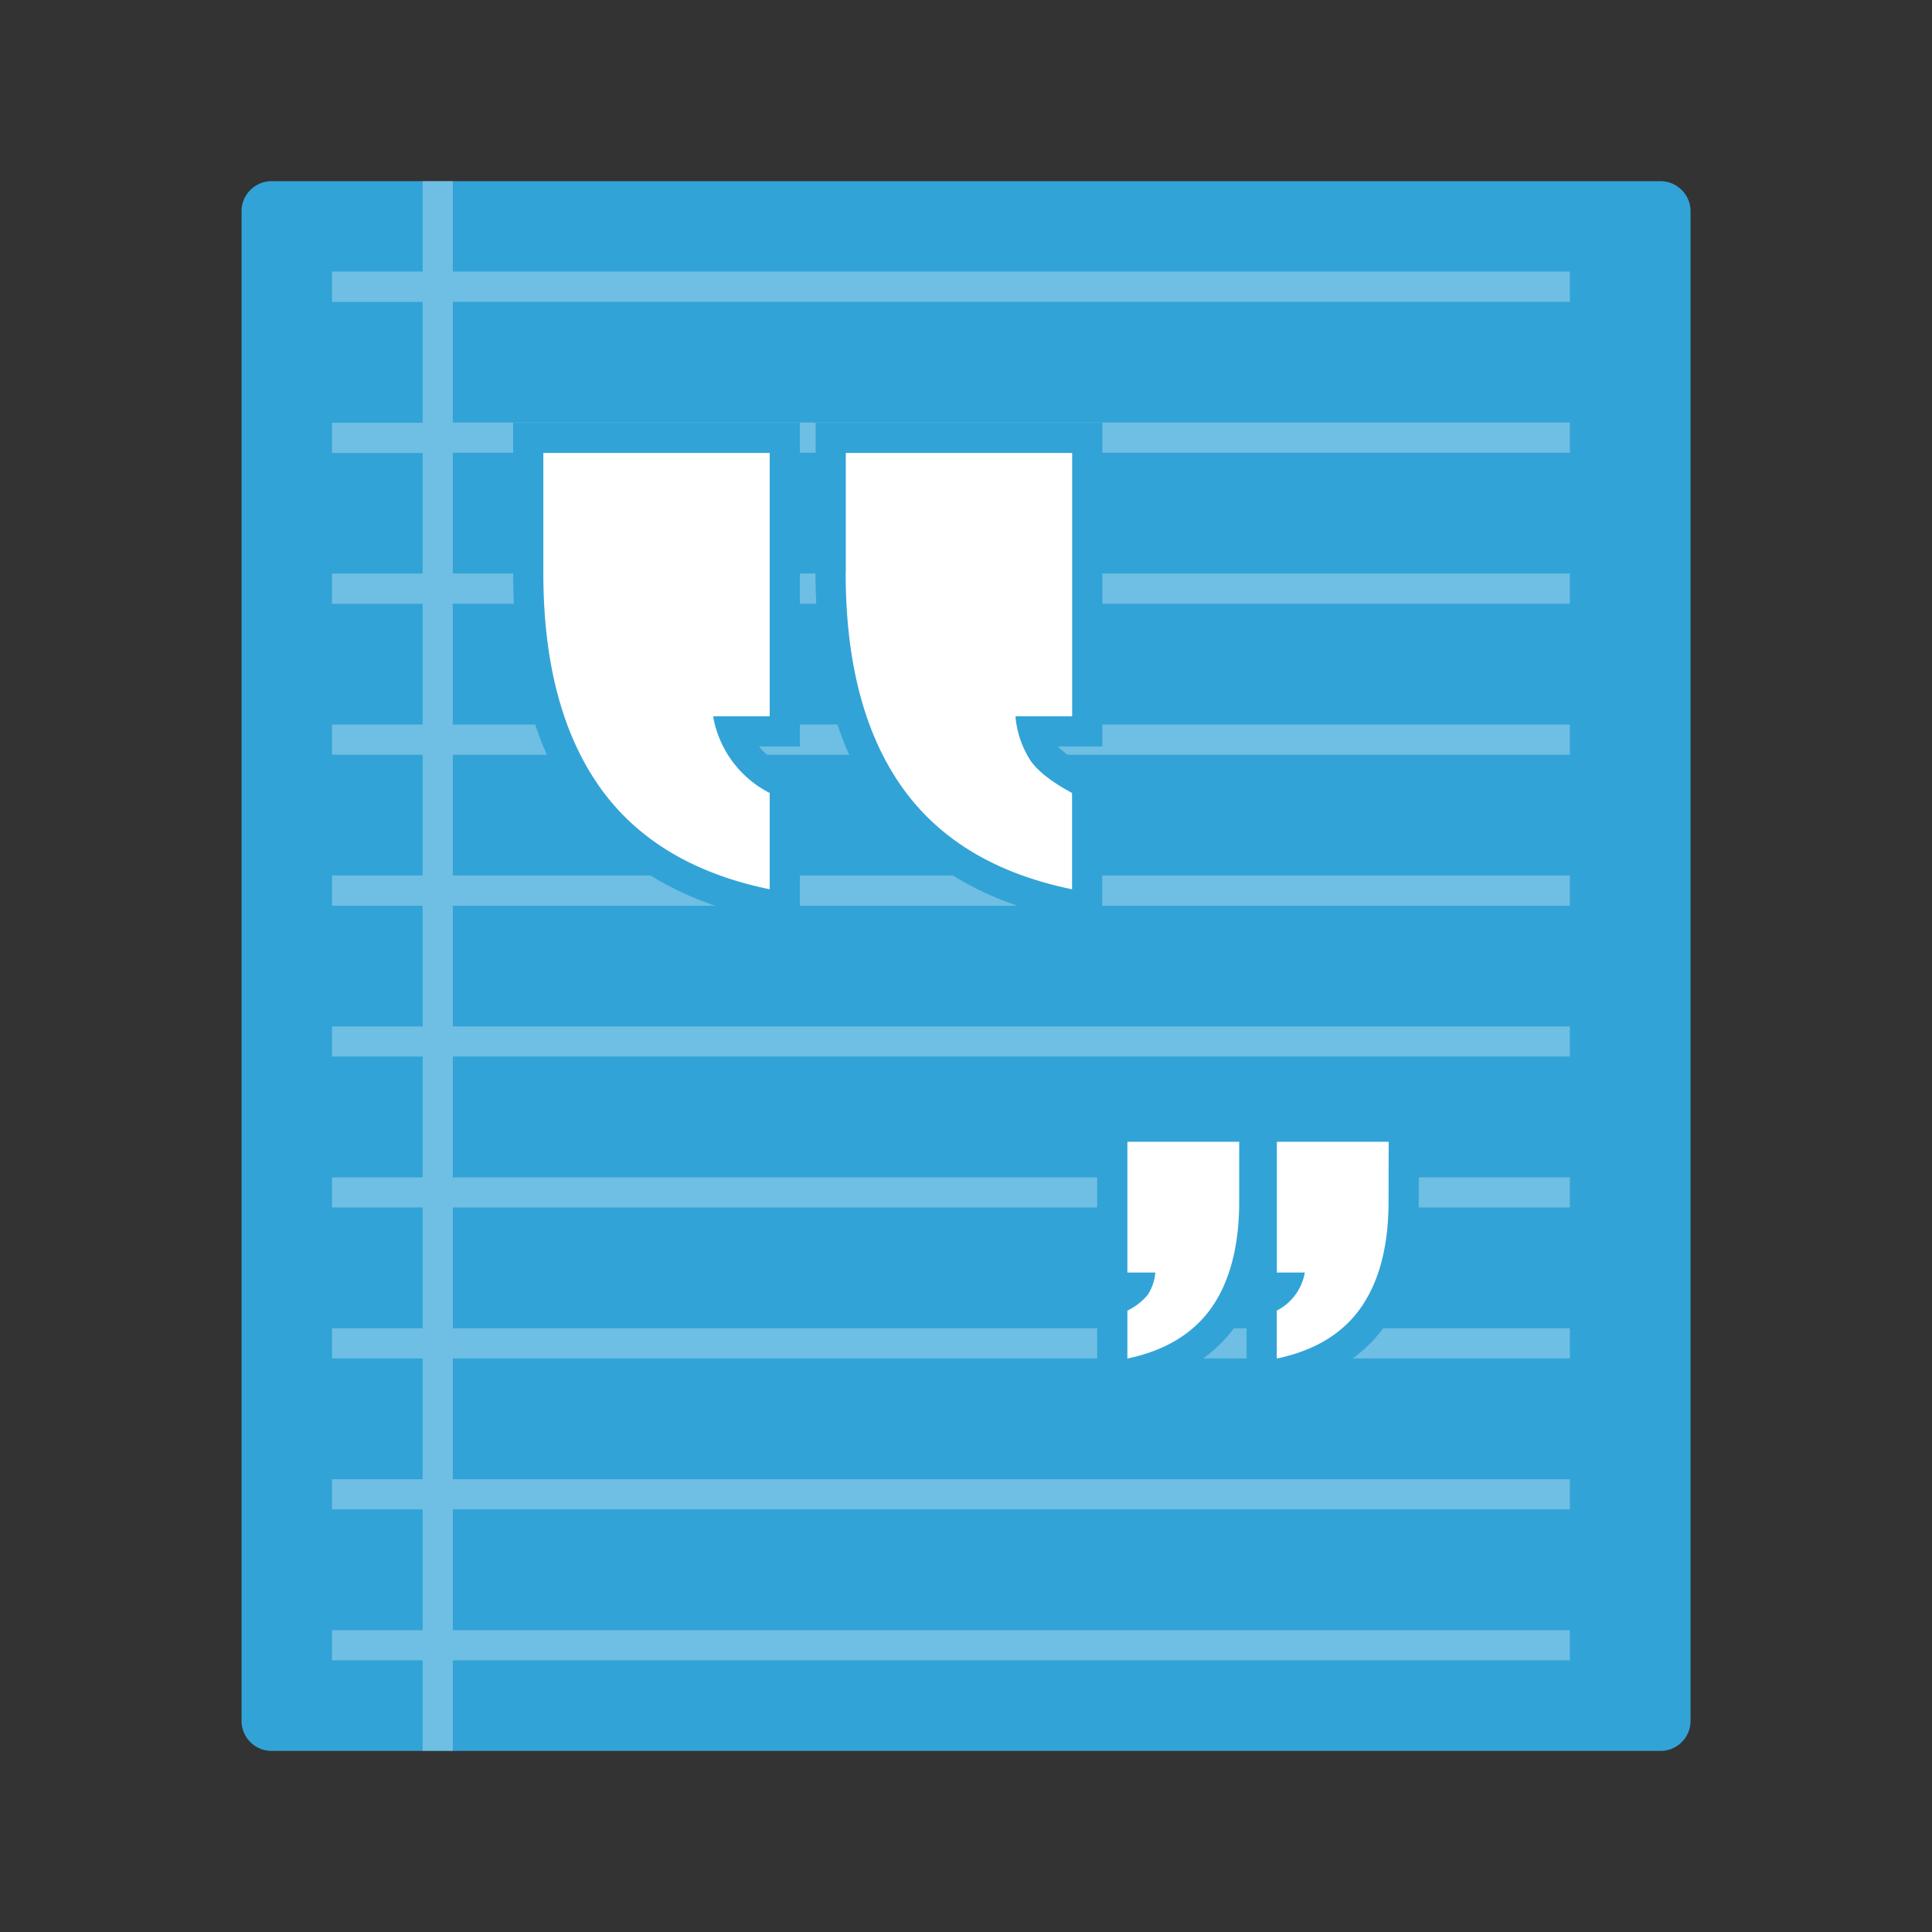 <svg xmlns="http://www.w3.org/2000/svg" width="64" height="64" viewBox="0 0 16.933 16.933"><rect x="0" y="0" width="16.933" height="16.933" fill="#333333" stroke="none"/><path d="M2.381 1.588h12.171c.147 0 .265.118.265.264v13.23a.264.264 0 0 1-.265.264H2.382a.264.264 0 0 1-.265-.265V1.852c0-.146.118-.264.264-.264z" fill="#32a3d7" paint-order="fill markers stroke"/><path d="M3.704 14.288v-1.059H2.91v-.264h.794v-1.059H2.91v-.264h.794v-1.059H2.91v-.264h.794V9.26H2.91v-.264h.794V7.938H2.91v-.265h.794V6.615H2.91V6.35h.794V5.292H2.91v-.265h.794V3.97H2.91v-.265h.794V2.646H2.91V2.38h.794v-.793h.265v.793h9.79v.265h-9.79v1.058h9.79v.265h-9.79v1.058h9.79v.265h-9.79V6.35h9.79v.265h-9.79v1.058h9.79v.265h-9.79v1.058h9.79v.264h-9.79v1.059h9.79v.264h-9.79v1.059h9.79v.264h-9.79v1.059h9.79v.264h-9.79v1.059h9.79v.264h-9.79v.794h-.265v-.794H2.91v-.264z" fill="#fff" fill-opacity=".3" fill-rule="evenodd"/><path d="M12.17 10.529c0 .388-.08.697-.24.928-.16.231-.407.38-.74.45v-.42a.463.463 0 0 0 .246-.334h-.245v-1.146h.98zm-1.309 0c0 .388-.08.697-.24.928-.161.231-.408.38-.74.45v-.42a.537.537 0 0 0 .177-.137.422.422 0 0 0 .068-.197h-.245v-1.146h.98zm-6.099-5.51V3.97h1.984v2.308H6.25a.933.933 0 0 0 .496.672v.844c-.672-.138-1.171-.44-1.496-.905-.325-.465-.488-1.088-.488-1.868zm2.651 0V3.97h1.984v2.308H8.9a.848.848 0 0 0 .137.396c.068.092.188.184.359.276v.844c-.673-.138-1.172-.44-1.497-.905-.325-.465-.487-1.088-.487-1.868z" fill="#fff" fill-rule="evenodd" stroke="#32a3d7" stroke-width=".529" paint-order="stroke markers fill"/><path d="M12.17 10.529c0 .388-.08.697-.24.928-.16.231-.407.38-.74.45v-.42a.463.463 0 0 0 .246-.334h-.245v-1.146h.98zm-1.309 0c0 .388-.08.697-.24.928-.161.231-.408.38-.74.45v-.42a.537.537 0 0 0 .177-.137.422.422 0 0 0 .068-.197h-.245v-1.146h.98zm-6.099-5.51V3.97h1.984v2.308H6.25a.933.933 0 0 0 .496.672v.844c-.672-.138-1.171-.44-1.496-.905-.325-.465-.488-1.088-.488-1.868zm2.651 0V3.97h1.984v2.308H8.9a.848.848 0 0 0 .137.396c.068.092.188.184.359.276v.844c-.673-.138-1.172-.44-1.497-.905-.325-.465-.487-1.088-.487-1.868z" fill="#fff" fill-rule="evenodd" paint-order="stroke markers fill"/></svg>
